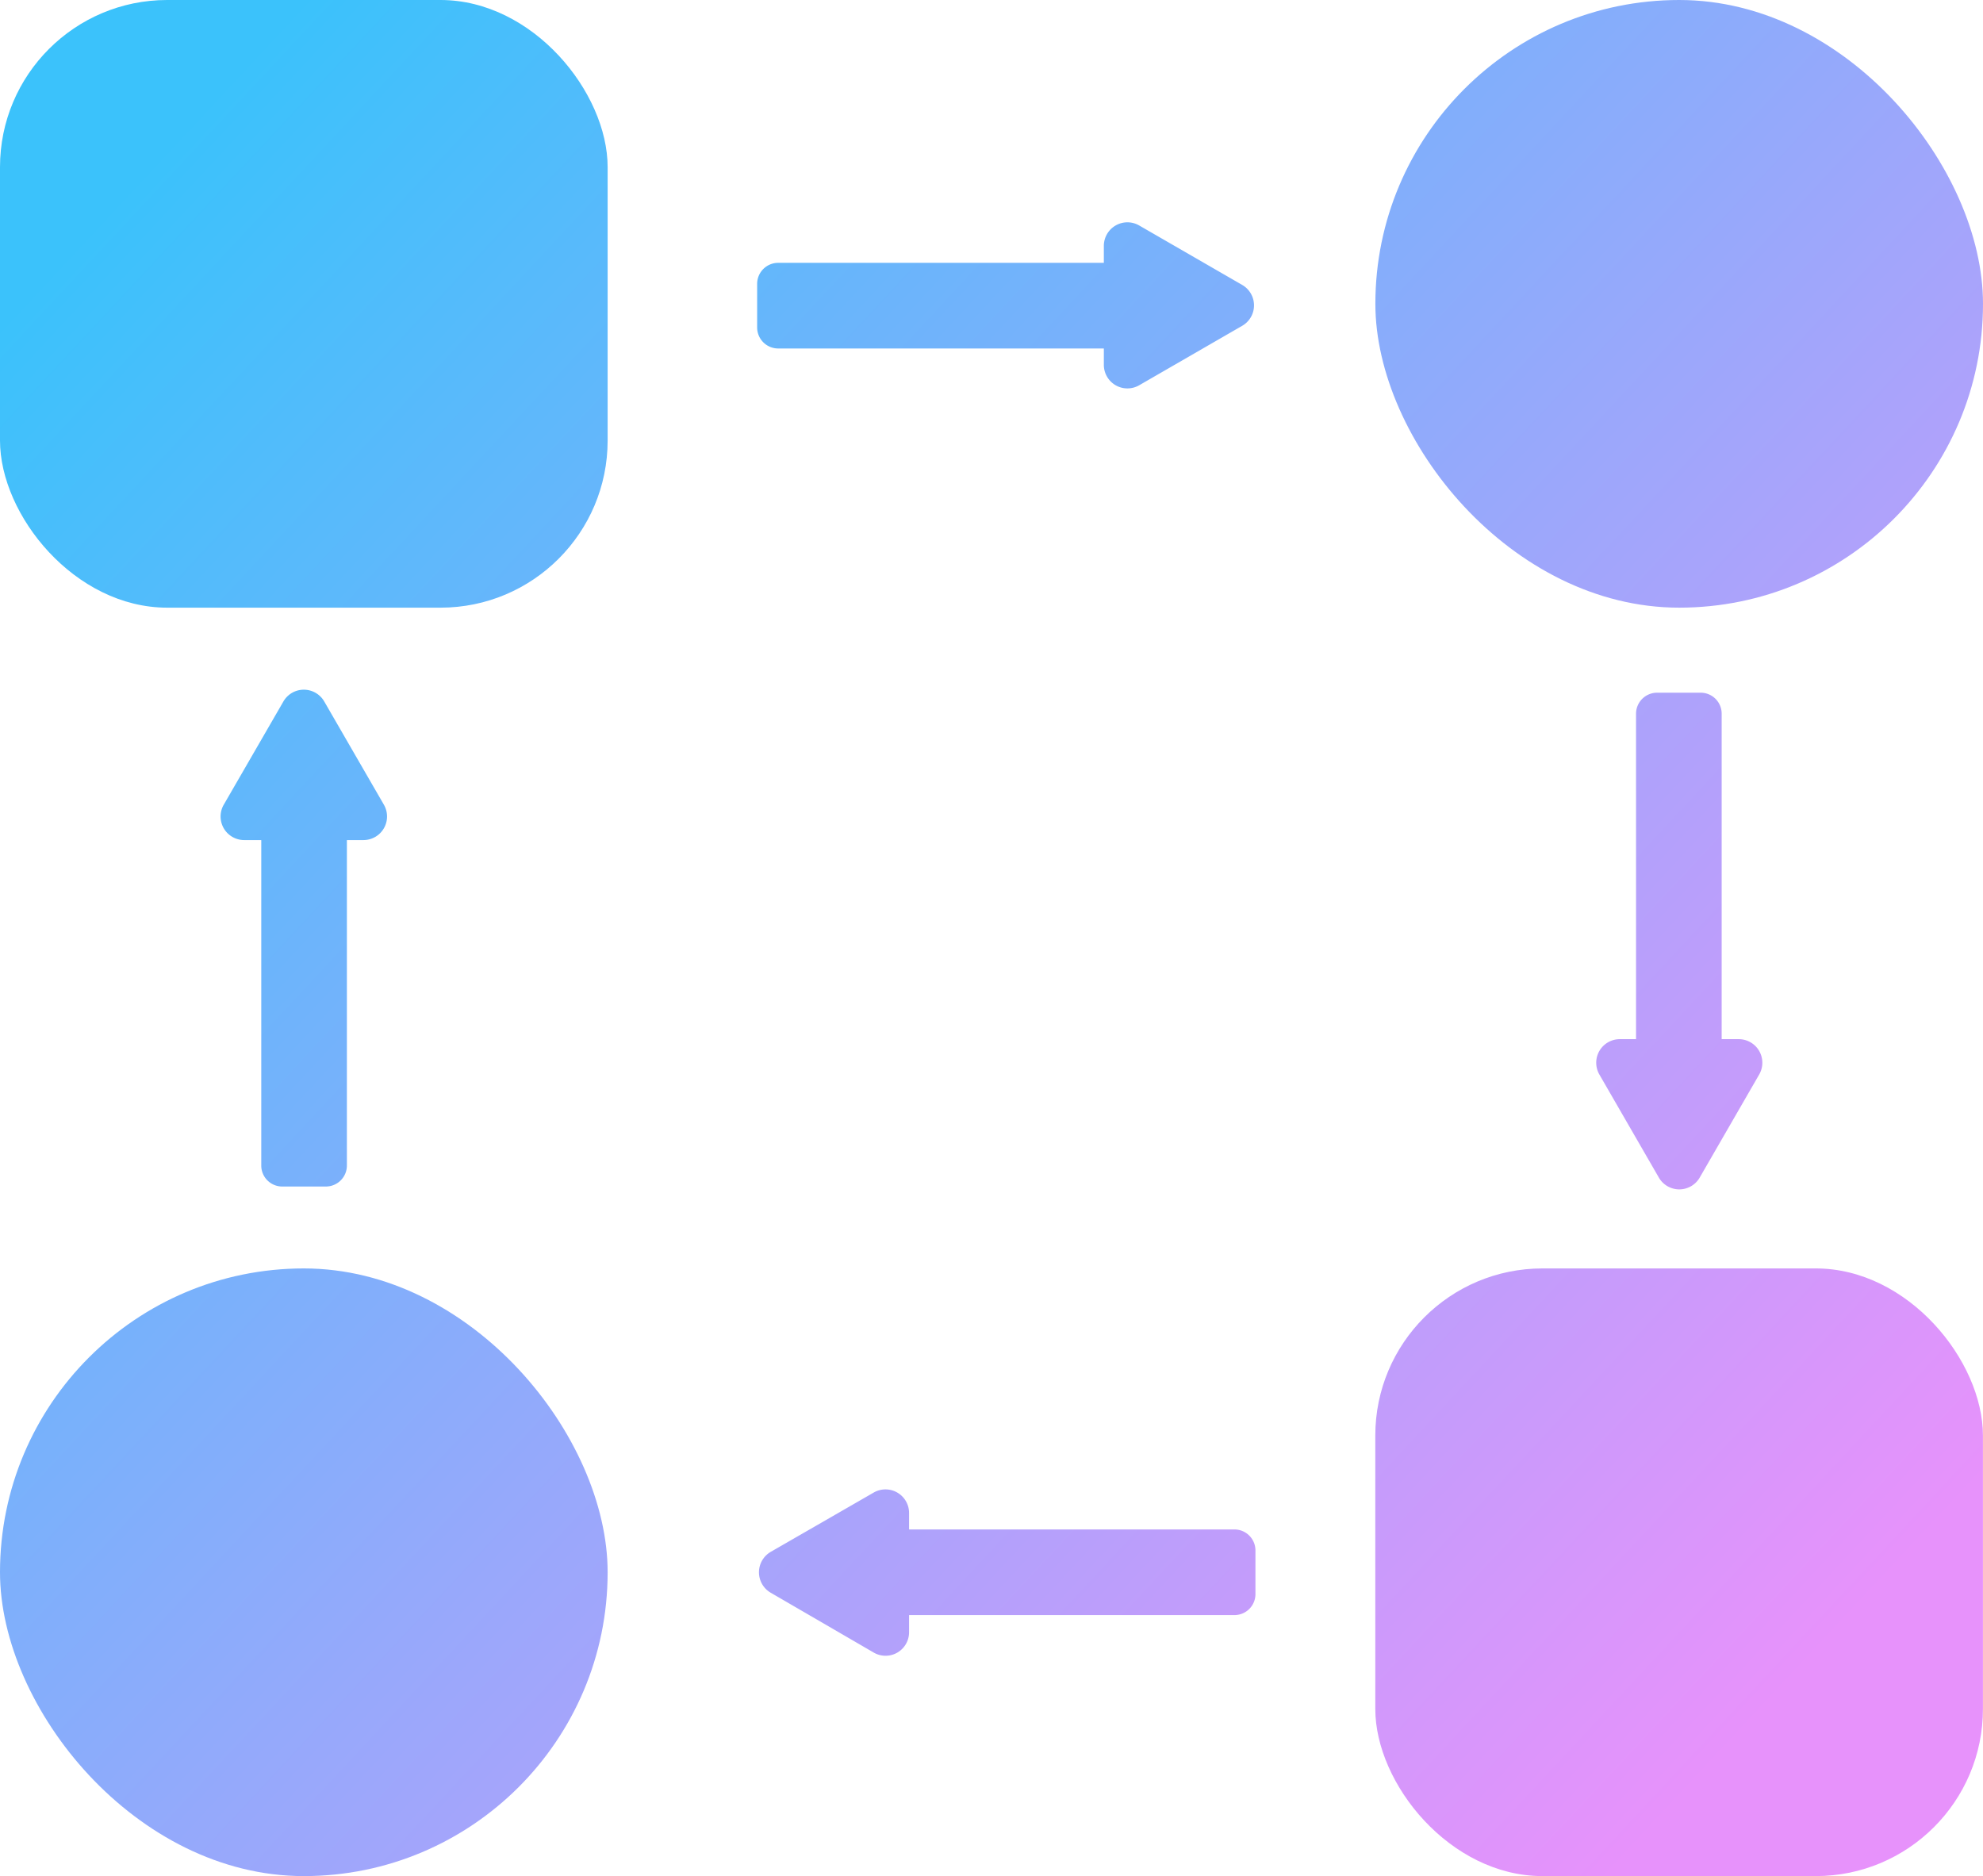 <svg xmlns="http://www.w3.org/2000/svg" xmlns:xlink="http://www.w3.org/1999/xlink" viewBox="0 0 303.6 287.23"><defs><style>.cls-1{fill:url(#linear-gradient);}.cls-2{fill:url(#linear-gradient-2);}.cls-3{fill:url(#linear-gradient-3);}.cls-4{fill:url(#linear-gradient-4);}.cls-5{fill:url(#linear-gradient-5);}.cls-6{fill:url(#linear-gradient-6);}.cls-7{fill:url(#linear-gradient-7);}.cls-8{fill:url(#linear-gradient-8);}</style><linearGradient id="linear-gradient" x1="23.17" y1="24.78" x2="276.3" y2="260.52" gradientUnits="userSpaceOnUse"><stop offset="0" stop-color="#3bc2fb"/><stop offset="0.99" stop-color="#e792fb"/></linearGradient><linearGradient id="linear-gradient-2" x1="120.98" y1="-80.24" x2="374.11" y2="155.5" xlink:href="#linear-gradient"/><linearGradient id="linear-gradient-3" x1="24.12" y1="23.76" x2="277.25" y2="259.5" gradientTransform="translate(514.16 481.42) rotate(180)" xlink:href="#linear-gradient"/><linearGradient id="linear-gradient-4" x1="-73.68" y1="128.78" x2="179.45" y2="364.51" gradientTransform="translate(93.03 481.42) rotate(180)" xlink:href="#linear-gradient"/><linearGradient id="linear-gradient-5" x1="72.16" y1="-27.82" x2="325.29" y2="207.92" xlink:href="#linear-gradient"/><linearGradient id="linear-gradient-6" x1="73.04" y1="-28.77" x2="326.17" y2="206.97" xlink:href="#linear-gradient"/><linearGradient id="linear-gradient-7" x1="-22.87" y1="74.22" x2="230.26" y2="309.95" xlink:href="#linear-gradient"/><linearGradient id="linear-gradient-8" x1="-25.98" y1="77.56" x2="227.15" y2="313.3" xlink:href="#linear-gradient"/></defs><title>flow_1@</title><g id="Layer_2" data-name="Layer 2"><g id="Layer_2-2" data-name="Layer 2"><rect class="cls-1" width="93.03" height="93.03" rx="25.59"/><rect class="cls-2" x="210.57" width="93.03" height="93.03" rx="46.52"/><rect class="cls-3" x="210.57" y="194.2" width="93.03" height="93.03" rx="25.59" transform="translate(514.16 481.42) rotate(-180)"/><rect class="cls-4" y="194.2" width="93.03" height="93.03" rx="46.52" transform="translate(93.03 481.42) rotate(-180)"/><path class="cls-5" d="M190.18,43.62l-15.8-9.12A3.61,3.61,0,0,0,169,37.63v2.61H119.14a3.22,3.22,0,0,0-3.22,3.21v6.68a3.22,3.22,0,0,0,3.22,3.22H169v2.52A3.61,3.61,0,0,0,174.38,59l15.8-9.12A3.61,3.61,0,0,0,190.18,43.62Z"/><path class="cls-6" d="M260.21,180.31l9.12-15.8a3.61,3.61,0,0,0-3.13-5.42h-2.61V109.26a3.21,3.21,0,0,0-3.21-3.21H253.7a3.22,3.22,0,0,0-3.22,3.21v49.83H248a3.61,3.61,0,0,0-3.13,5.42l9.12,15.8A3.61,3.61,0,0,0,260.21,180.31Z"/><path class="cls-7" d="M118,243.84,133.77,253a3.6,3.6,0,0,0,5.41-3.12v-2.62H189a3.21,3.21,0,0,0,3.21-3.21v-6.68a3.22,3.22,0,0,0-3.21-3.22H139.18v-2.52a3.61,3.61,0,0,0-5.41-3.13L118,237.58A3.62,3.62,0,0,0,118,243.84Z"/><path class="cls-8" d="M43.39,107.39l-9.13,15.8a3.61,3.61,0,0,0,3.13,5.42H40v49.82a3.21,3.21,0,0,0,3.21,3.22H49.9a3.22,3.22,0,0,0,3.21-3.22V128.61h2.53a3.61,3.61,0,0,0,3.13-5.42l-9.13-15.8A3.61,3.61,0,0,0,43.39,107.39Z"/></g></g></svg>